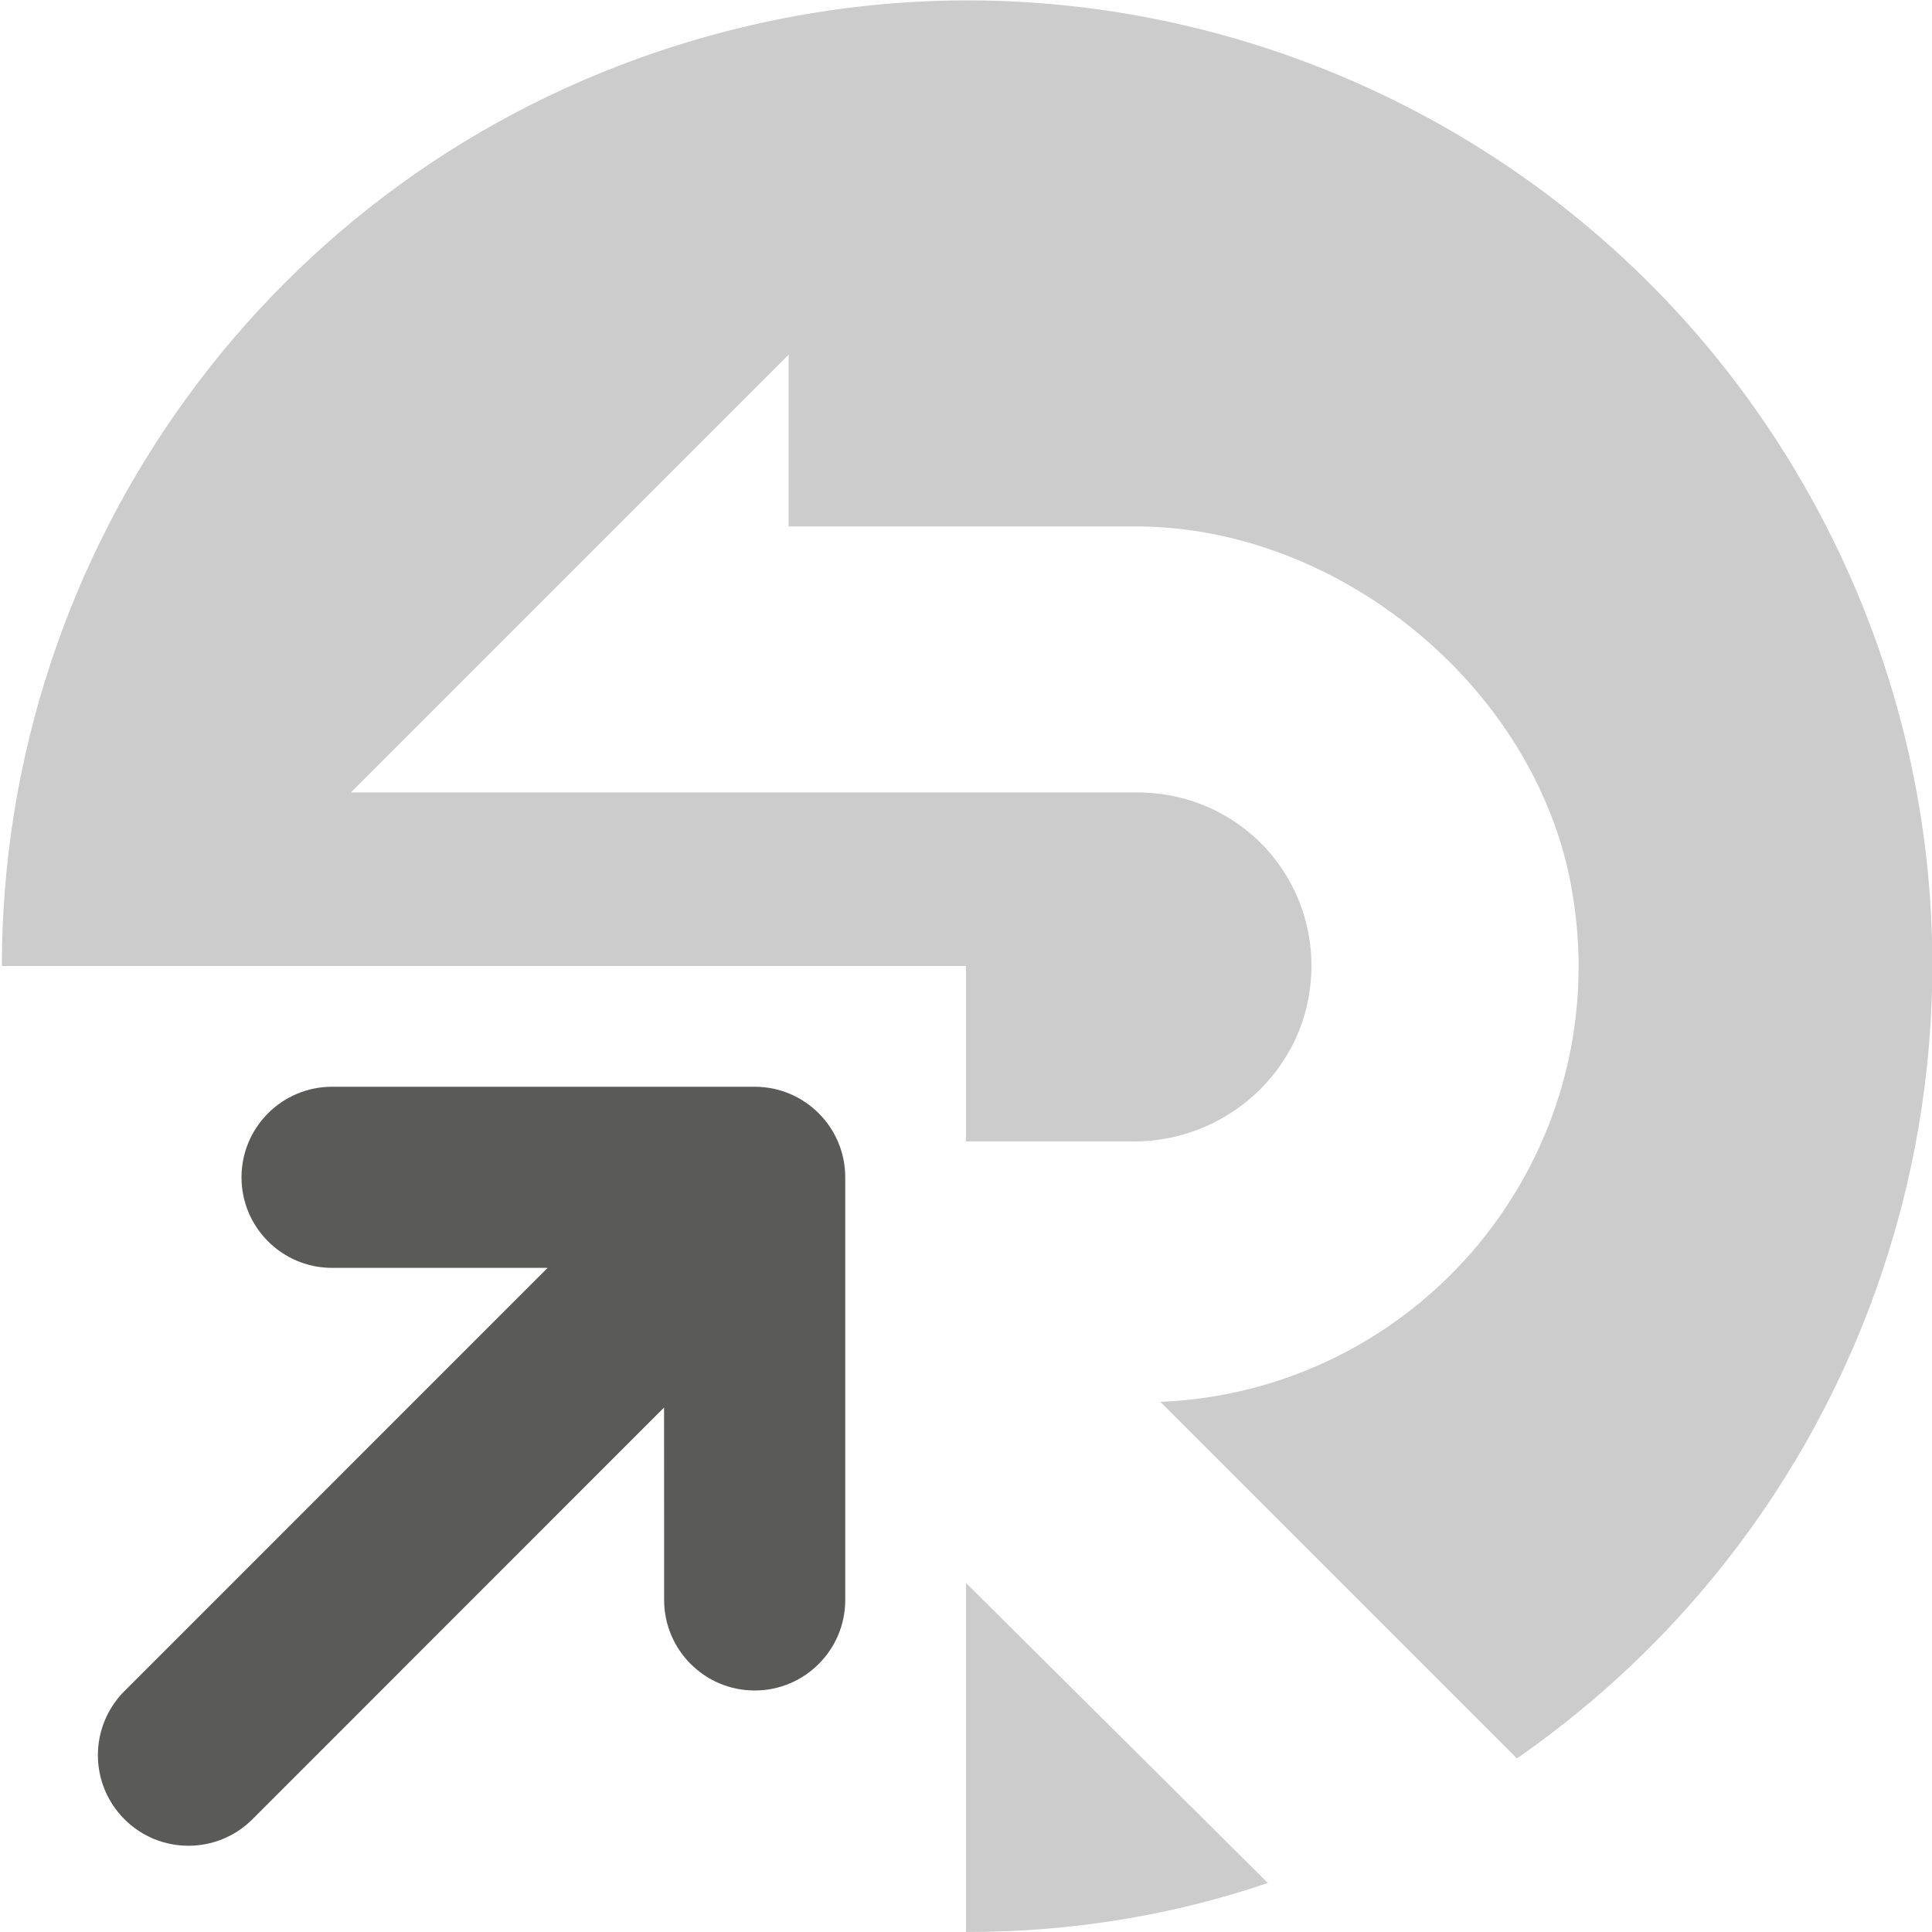 <?xml version="1.0" encoding="UTF-8" standalone="no"?>
<!DOCTYPE svg PUBLIC "-//W3C//DTD SVG 1.1//EN" "http://www.w3.org/Graphics/SVG/1.1/DTD/svg11.dtd">
<!-- Created with Vectornator (http://vectornator.io/) -->
<svg height="100%" stroke-miterlimit="10" style="fill-rule:nonzero;clip-rule:evenodd;stroke-linecap:round;stroke-linejoin:round;" version="1.1" viewBox="0 0 32 32" width="100%" xml:space="preserve" xmlns="http://www.w3.org/2000/svg" xmlns:vectornator="http://vectornator.io" xmlns:xlink="http://www.w3.org/1999/xlink">
<defs/>
<clipPath id="ArtboardFrame">
<rect height="32" width="32" x="0" y="0"/>
</clipPath>
<g clip-path="url(#ArtboardFrame)" id="Untitled" vectornator:layerName="Untitled">
<path d="M16.906 0.031C15.029-0.074 13.104 0.158 11.219 0.75C4.47 2.868 0.032 9.111 0.031 16L16 16L16 18.906L18.781 18.906C20.222 18.906 21.474 17.862 21.688 16.438C21.814 15.604 21.58 14.765 21.031 14.125C20.482 13.485 19.687 13.127 18.844 13.125L5.812 13.125L13.062 5.875L13.062 8.719L18.812 8.719C22.256 8.719 25.568 11.499 26.062 14.906C26.376 16.942 25.809 19.004 24.5 20.594C23.191 22.183 21.276 23.136 19.219 23.219L25.125 29.125C31.613 24.614 33.853 16.064 30.375 8.969C27.766 3.647 22.539 0.348 16.906 0.031ZM16 26.219L16 32C17.7 32.002 19.391 31.736 21 31.188L16 26.219Z" fill="#cccccc" fill-rule="nonzero" opacity="1" stroke="none"/>
<path d="M12.5 18C13.328 18 14 18.672 14 19.5L14 26.5C14 27.328 13.328 28 12.5 28C11.672 28 11 27.328 11 26.5L10.999 23.313L4.182 30.132C3.596 30.718 2.646 30.718 2.061 30.132C1.475 29.546 1.475 28.596 2.061 28.01L9.07 21L5.5 21C4.672 21 4 20.328 4 19.5C4 18.672 4.672 18 5.5 18L12.5 18L12.5 18Z" fill="#5a5b59" fill-rule="evenodd" opacity="1" stroke="none"/>
</g>
</svg>
